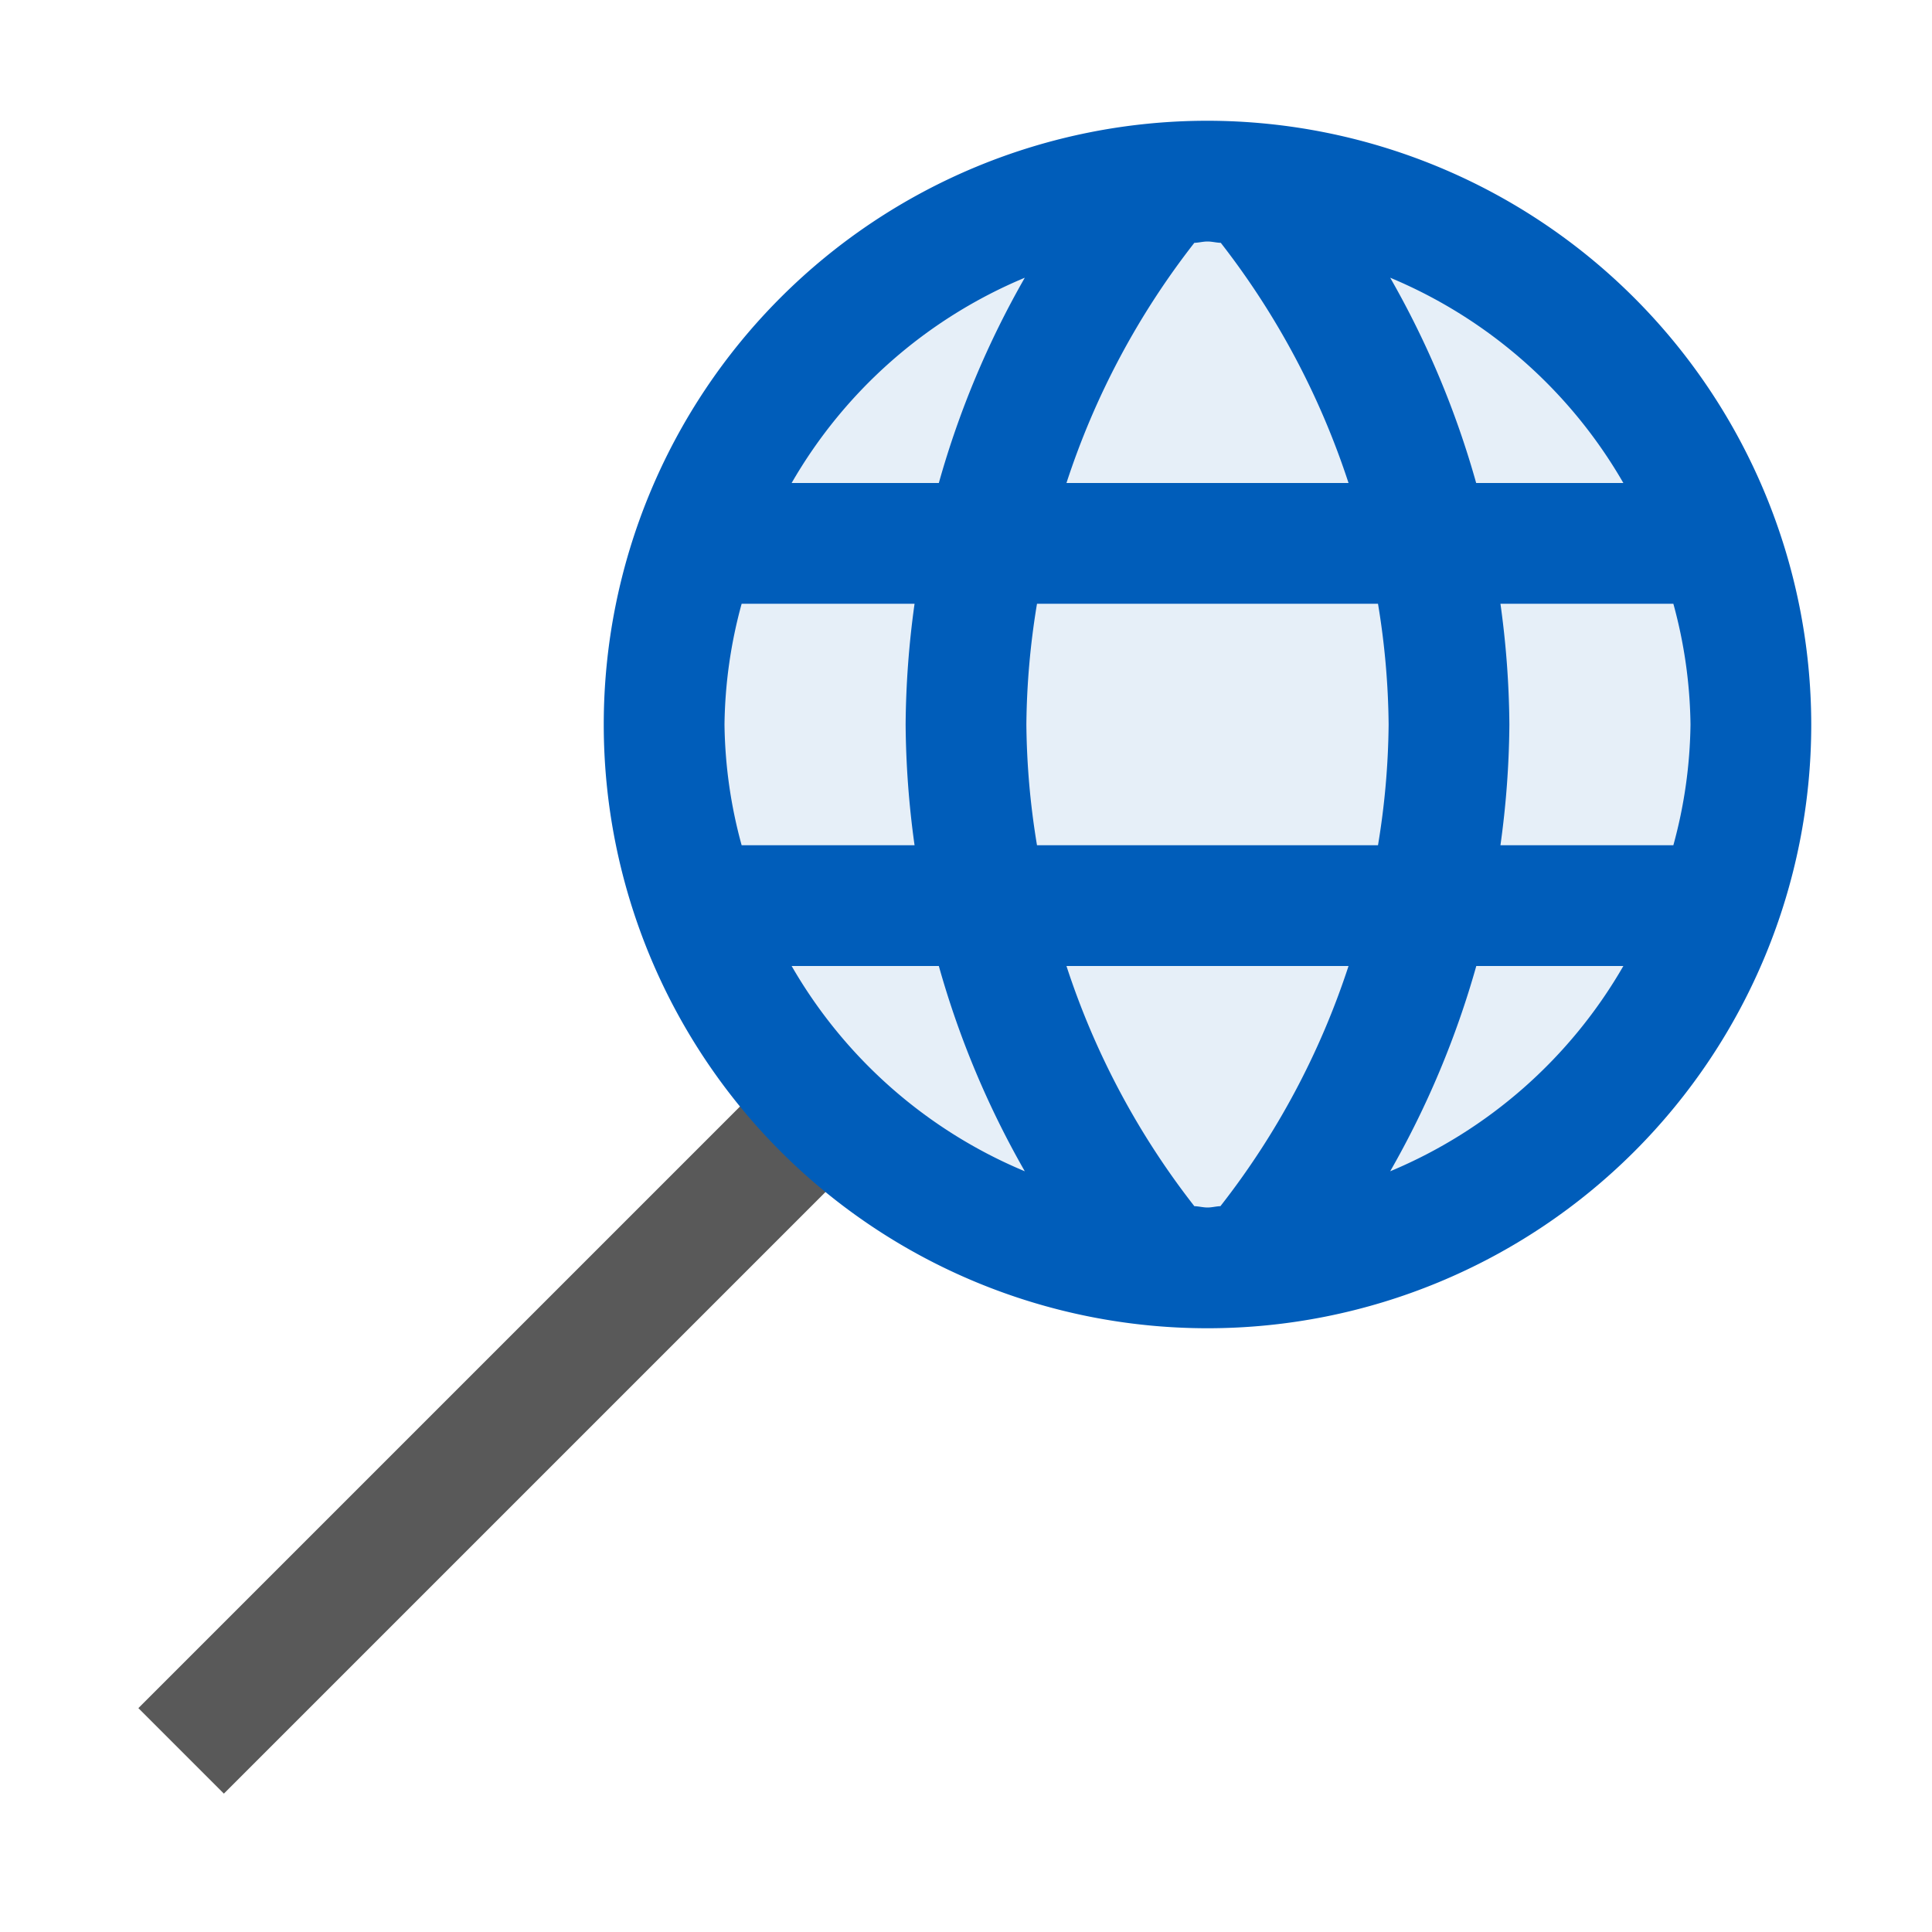 <svg xmlns="http://www.w3.org/2000/svg" viewBox="0 0 16 16">
  <defs>
    <style>.canvas{fill: none; opacity: 0;}.light-defaultgrey{fill: #212121; opacity: 1;}.light-blue-10{fill: #005dba; opacity: 0.1;}.light-blue{fill: #005dba; opacity: 1;}.cls-1{opacity:0.75;}</style>
  </defs>
  <title>IconLightWebBrowser</title>
  <g id="canvas" class="canvas">
    <path class="canvas" d="M16,16H0V0H16Z" />
  </g>
  <g id="level-1">
    <g class="cls-1">
      <path class="light-defaultgrey" d="M7.354,9.354l-5.5,5.5-.708-.708,5.5-5.5Z" />
    </g>
    <path class="light-blue-10" d="M14.5,6A4.5,4.5,0,1,1,10,1.5,4.5,4.5,0,0,1,14.5,6Z" />
    <path class="light-blue" d="M10,1a5,5,0,1,0,5,5A5.006,5.006,0,0,0,10,1Zm3.444,3H12.225a7.486,7.486,0,0,0-.712-1.7A4.011,4.011,0,0,1,13.444,4ZM14,6a3.939,3.939,0,0,1-.142,1H12.426A7.583,7.583,0,0,0,12.5,6a7.583,7.583,0,0,0-.074-1h1.432A3.939,3.939,0,0,1,14,6Zm-4,4c-.037,0-.072-.01-.109-.011A6.5,6.5,0,0,1,8.832,8h2.336a6.5,6.5,0,0,1-1.061,1.989C10.071,9.99,10.037,10,10,10Zm1.412-3H8.588A6.419,6.419,0,0,1,8.5,6a6.419,6.419,0,0,1,.088-1h2.824A6.419,6.419,0,0,1,11.5,6,6.419,6.419,0,0,1,11.412,7Zm-.244-3H8.832A6.5,6.5,0,0,1,9.891,2.011C9.928,2.01,9.963,2,10,2s.072.01.11.011A6.54,6.54,0,0,1,11.168,4ZM8.487,2.3A7.486,7.486,0,0,0,7.775,4H6.556A4.011,4.011,0,0,1,8.487,2.3ZM7.574,7H6.142A3.939,3.939,0,0,1,6,6a3.939,3.939,0,0,1,.142-1H7.574A7.583,7.583,0,0,0,7.5,6,7.583,7.583,0,0,0,7.574,7ZM6.556,8H7.775a7.486,7.486,0,0,0,.712,1.7A4.011,4.011,0,0,1,6.556,8Zm4.957,1.7A7.534,7.534,0,0,0,12.226,8h1.218A4.011,4.011,0,0,1,11.513,9.7Z" />
  </g>
</svg>
